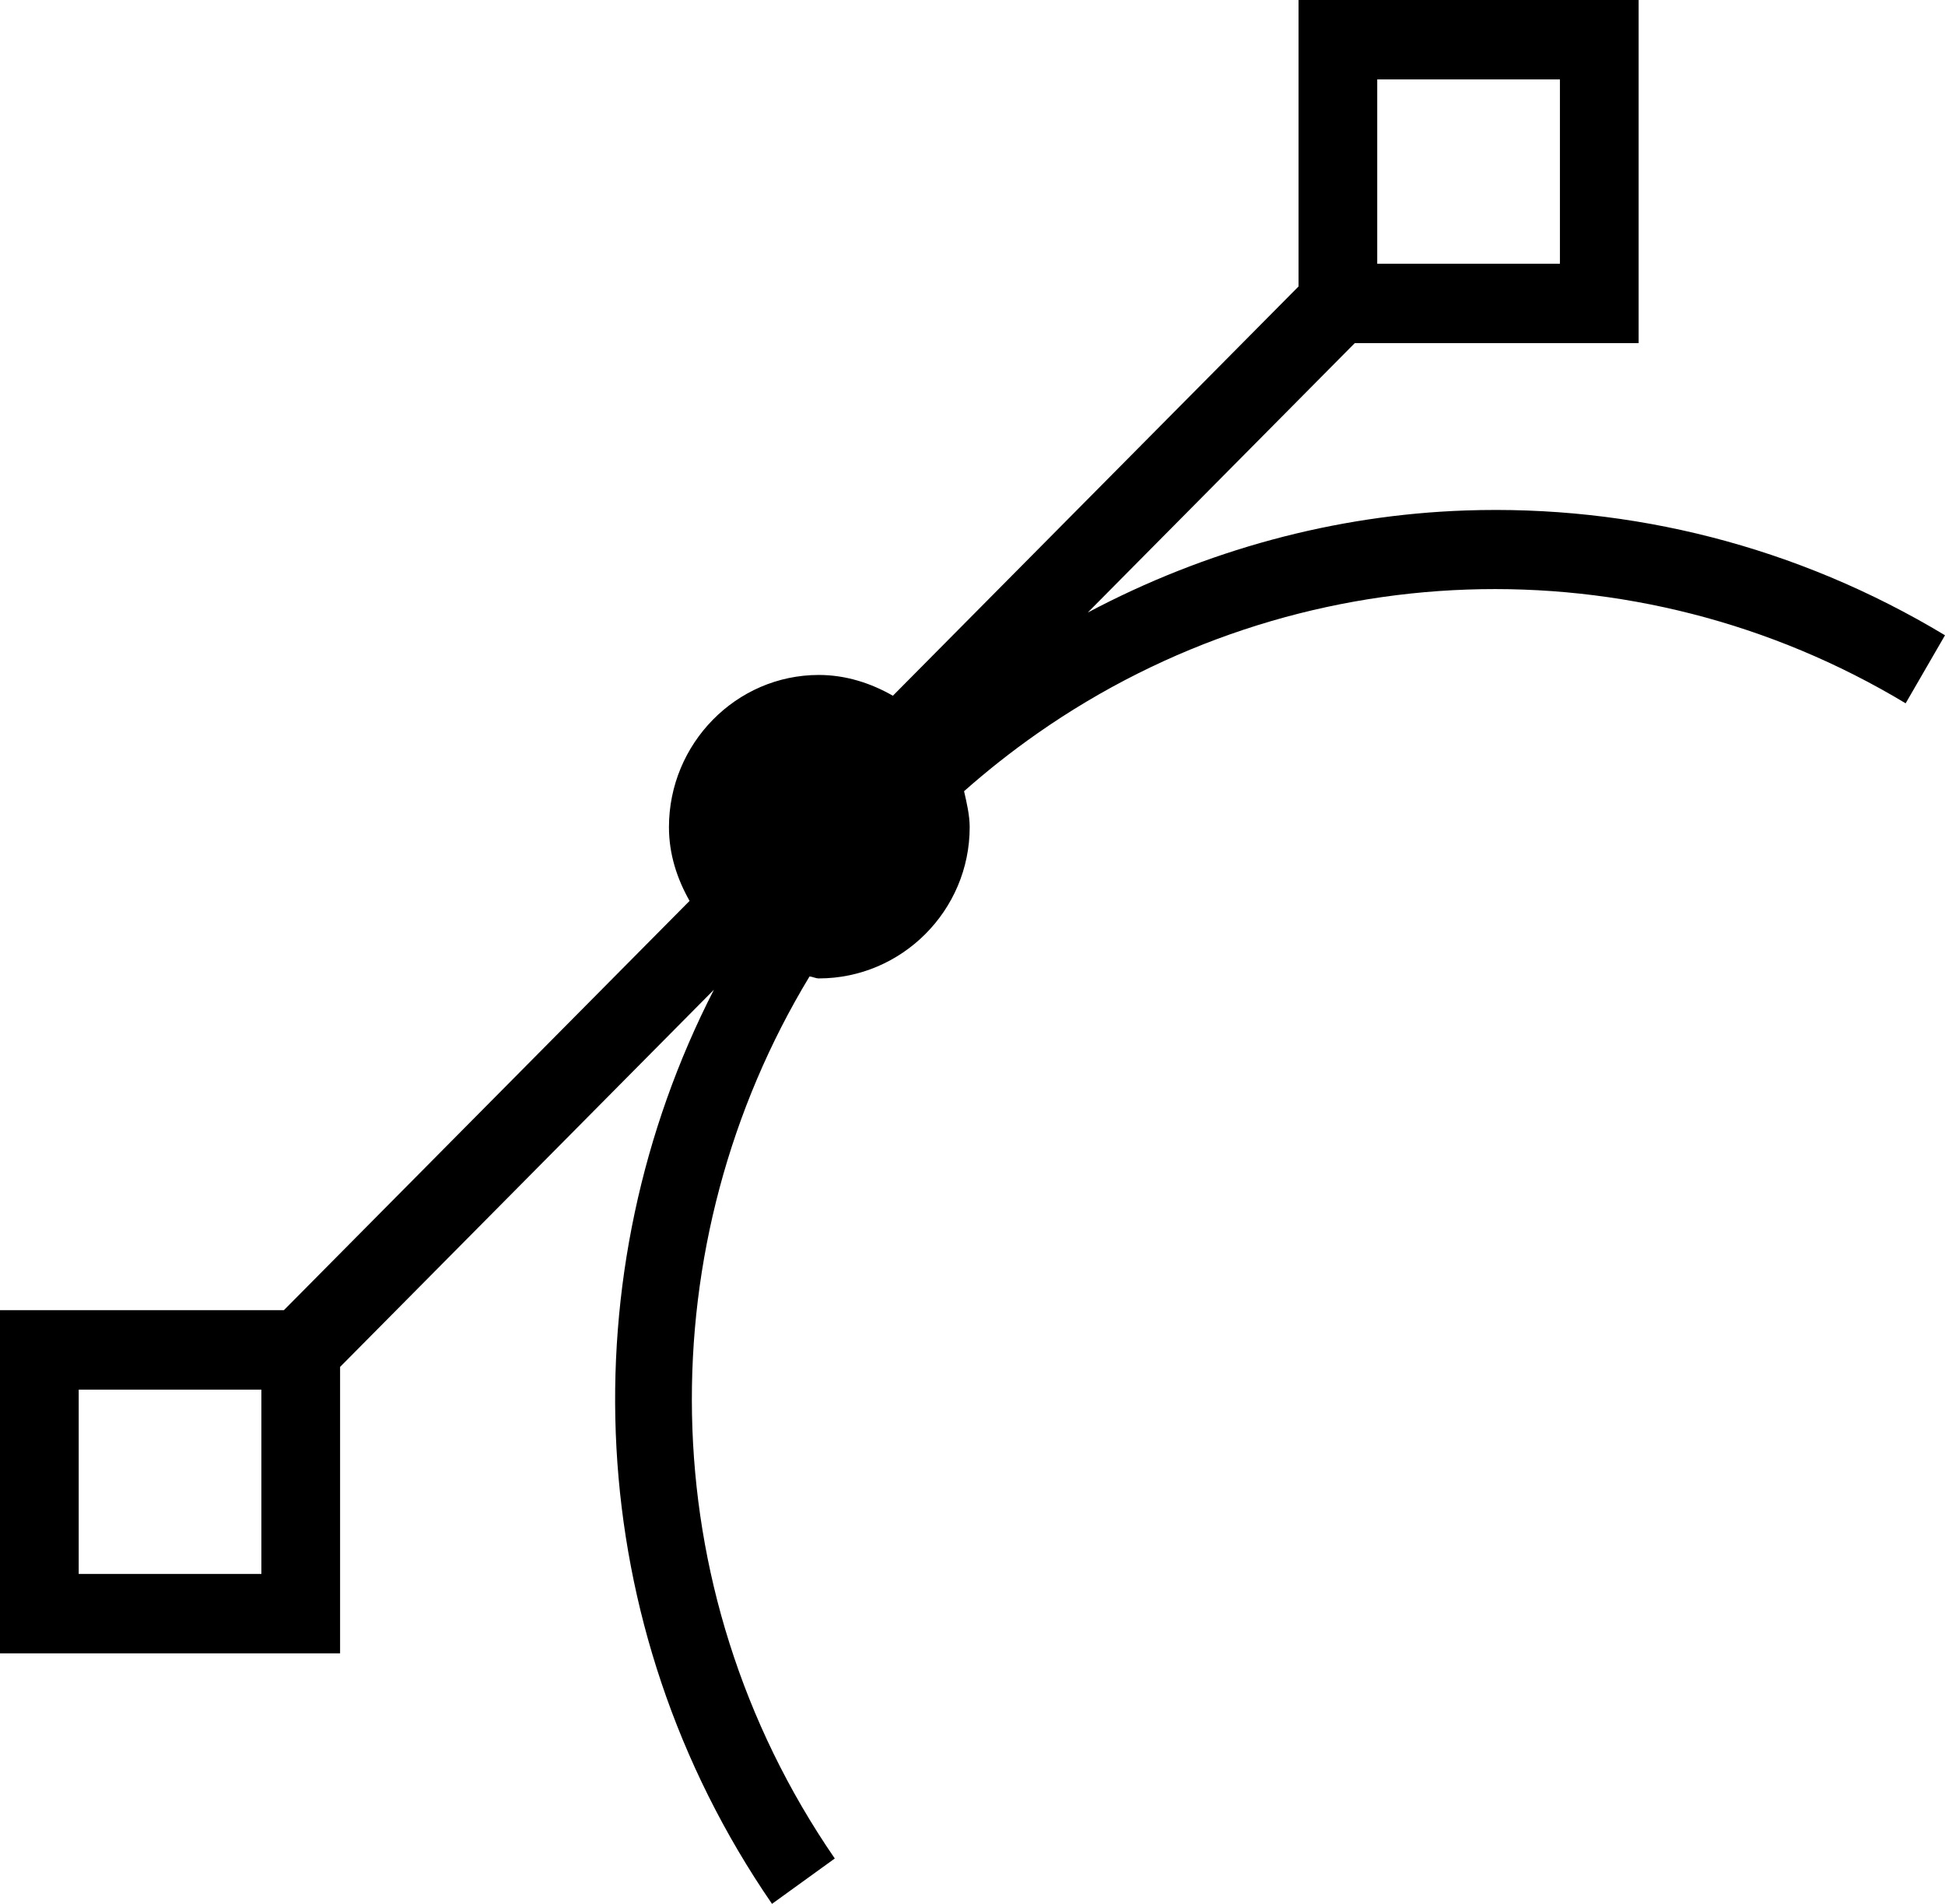 <svg width="47" height="46" viewBox="0 0 47 46" fill="none" xmlns="http://www.w3.org/2000/svg">
<path d="M31.379 0V0.959V6.921L21.576 16.81C21.047 16.507 20.439 16.308 19.787 16.308C17.787 16.308 16.165 17.968 16.165 19.985C16.165 20.642 16.362 21.234 16.663 21.767L6.86 31.656H0.951H0V32.616V38.988V39.947H0.951H7.267H8.218V38.988V33.027L17.251 23.914C13.745 30.749 14.01 39.245 18.655 46L20.172 44.904C15.657 38.338 15.691 29.991 19.561 23.594C19.638 23.598 19.708 23.64 19.787 23.64C21.787 23.64 23.432 22.003 23.432 19.985C23.432 19.698 23.358 19.386 23.296 19.117C23.852 18.625 24.44 18.16 25.062 17.724C31.31 13.351 39.519 13.063 46.049 16.993L47 15.349C43.421 13.194 39.41 12.195 35.408 12.334C32.258 12.443 29.14 13.286 26.285 14.8L32.737 8.291H38.646H39.597V7.332V0.959V1.79559e-06H38.646H32.33L31.379 0ZM33.28 1.919H37.695V6.372H33.28V1.919ZM1.902 33.575H6.316V38.029H1.902V33.575Z" fill="black"/>
</svg>

